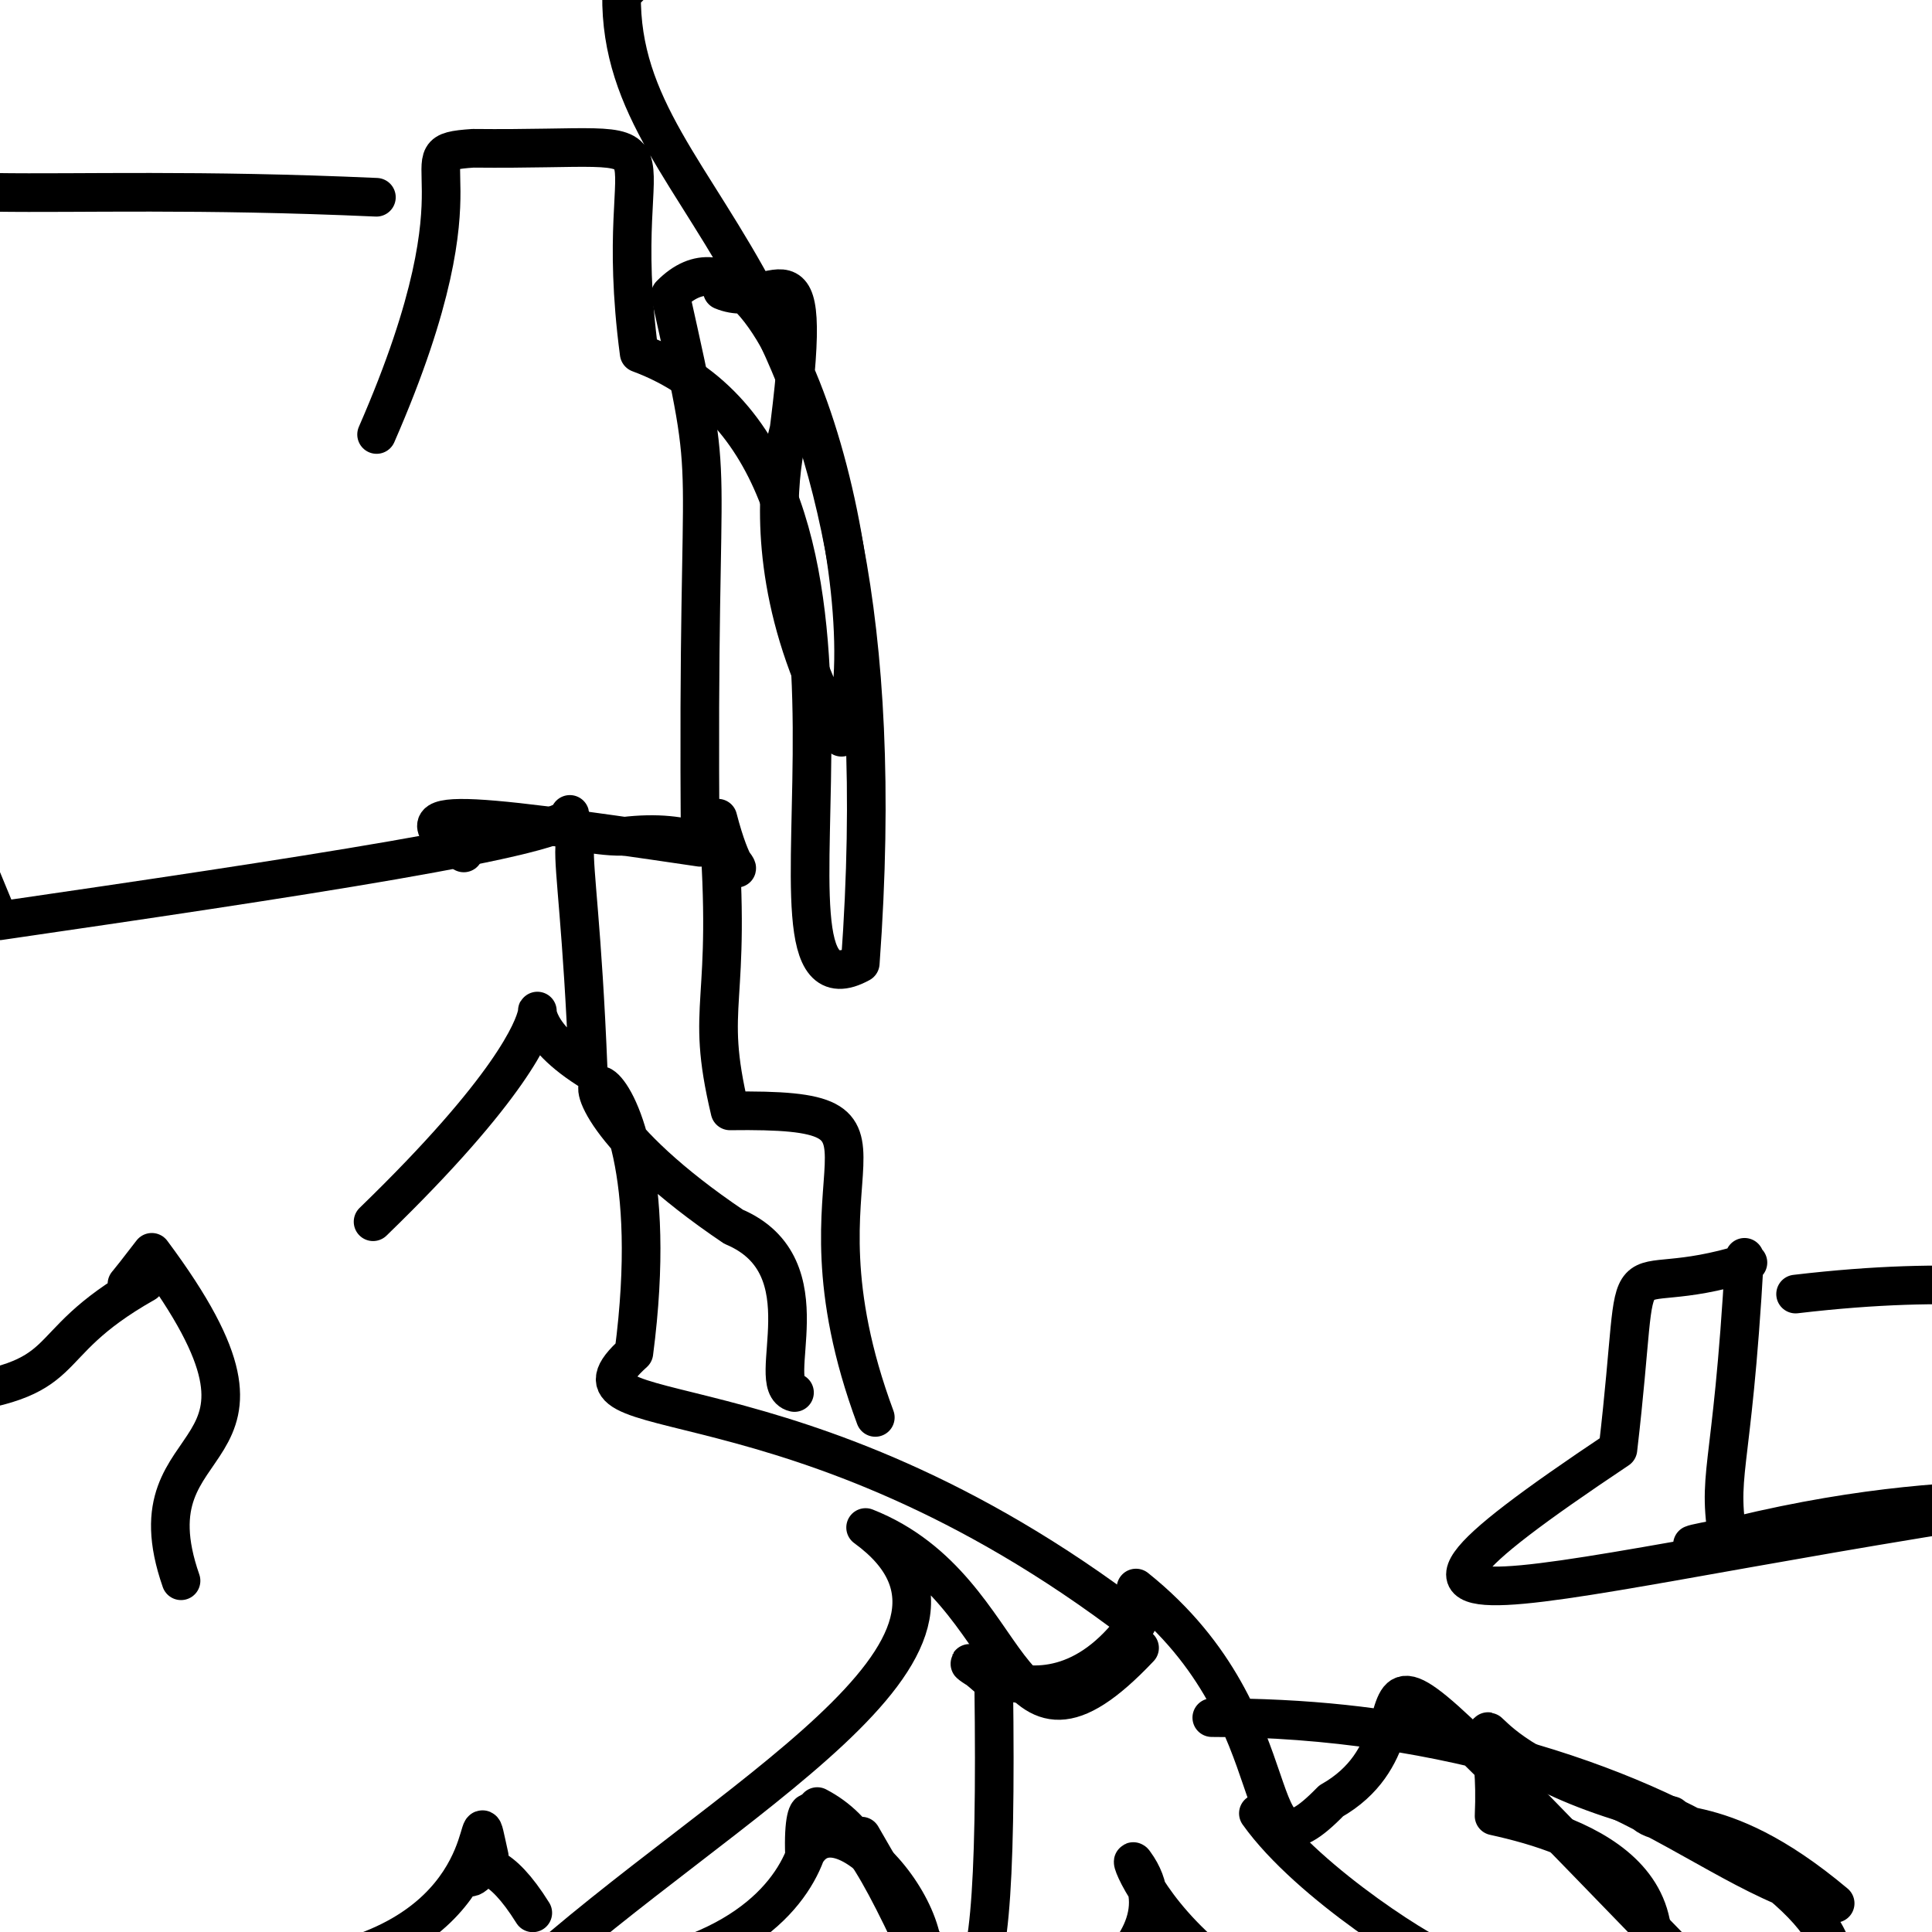 <?xml version="1.0" ?>
<svg height="600" version="1.1" width="600" xmlns="http://www.w3.org/2000/svg">
  <defs/>
  <g>
    <path d="M 519.169 563.844 C 441.892 545.361 466.148 515.723 464.002 563.954 C 491.076 569.896 536.013 585.165 499.582 638.357 C 376.002 650.891 347.849 571.51 352.363 578.559 C 373.201 606.927 311.588 642.015 292.03 621.102 C 273.227 579.749 266.849 567.915 253.808 561.045" fill="none" stroke="rgb(0, 0, 0)" stroke-linecap="round" stroke-linejoin="round" stroke-opacity="1.0" stroke-width="12"/>
    <path d="M 557.636 401.883 C 660.0 389.818 660.0 422.633 659.999 382.705 C 646.376 205.596 660.0 199.155 660.0 176.748 C 660.0 198.243 660.0 202.06 660.0 212.217 C 660.0 256.694 660.0 244.505 660.0 236.713 C 660.0 256.095 660.0 212.81 660.0 162.246" fill="none" stroke="rgb(0, 0, 0)" stroke-linecap="round" stroke-linejoin="round" stroke-opacity="1.0" stroke-width="12"/>
    <path d="M 56.222 490.921 C 38.706 440.718 98.668 458.055 47.142 388.92 C 29.317 412.239 48.375 385.024 45.044 398.435 C 8.839 418.883 26.102 428.615 -20.729 433.902 C -14.136 332.912 -60.0 361.394 -60.0 348.555 C -8.776 305.633 -60.0 302.154 -60.0 330.432" fill="none" stroke="rgb(0, 0, 0)" stroke-linecap="round" stroke-linejoin="round" stroke-opacity="1.0" stroke-width="12"/>
    <path d="M 609.441 471.019 C 660.0 456.005 660.0 406.933 660.0 332.333 C 596.698 319.085 650.607 278.679 660.0 316.29 C 660.0 262.095 660.0 242.055 660.0 186.18 C 660.0 223.325 660.0 174.094 660.0 210.955 C 660.0 197.988 644.875 216.324 634.048 219.73" fill="none" stroke="rgb(0, 0, 0)" stroke-linecap="round" stroke-linejoin="round" stroke-opacity="1.0" stroke-width="12"/>
    <path d="M 509.458 561.878 C 516.046 570.401 532.231 559.459 569.924 591.099 C 525.656 581.366 496.168 533.174 376.333 533.426 C 523.325 533.37 623.502 623.659 538.212 624.995 C 391.519 474.353 456.779 534.744 413.39 559.289 C 385.019 588.466 404.564 534.564 352.791 493.18" fill="none" stroke="rgb(0, 0, 0)" stroke-linecap="round" stroke-linejoin="round" stroke-opacity="1.0" stroke-width="12"/>
    <path d="M 165.46 594.051 C 145.188 561.55 139.796 596.162 151.954 576.552 C 146.109 550.441 158.316 592.629 108.963 607.665 C -0.93 604.894 -49.449 624.019 -44.846 603.889 C -52.995 480.336 -60.0 459.114 -16.652 506.474 C -60.0 463.029 -55.03 515.222 -60.0 482.293" fill="none" stroke="rgb(0, 0, 0)" stroke-linecap="round" stroke-linejoin="round" stroke-opacity="1.0" stroke-width="12"/>
    <path d="M 224.323 90.218 C 241.501 97.364 253.876 66.882 244.435 138.145 C 256.8 105.239 222.173 159.152 261.346 228.958 C 276.651 190.619 242.36 56.85 208.187 91.533 C 223.415 159.94 216.219 127.13 217.477 263.144 C 137.192 251.284 123.537 250.384 144.034 264.885" fill="none" stroke="rgb(0, 0, 0)" stroke-linecap="round" stroke-linejoin="round" stroke-opacity="1.0" stroke-width="12"/>
    <path d="M 116.895 61.263 C 5.838 56.293 -29.022 66.709 -60.0 47.657 C 47.233 -48.768 18.935 -60.0 46.788 -59.992 C 85.755 -39.649 89.088 -42.835 112.308 -49.2 C 97.946 4.664 90.39 -21.938 51.627 -8.058 C 48.29 -51.191 -18.435 -60.0 -21.116 -60.0" fill="none" stroke="rgb(0, 0, 0)" stroke-linecap="round" stroke-linejoin="round" stroke-opacity="1.0" stroke-width="12"/>
    <path d="M -16.937 529.417 C 7.973 527.31 -20.097 542.351 -53.55 536.988 C -60.0 590.395 -60.0 634.189 -60.0 651.713 C -60.0 646.019 -60.0 620.098 -60.0 660.0 C -60.0 660.0 -60.0 660.0 -16.85 660.0 C -16.743 660.0 -59.245 660.0 -60.0 660.0" fill="none" stroke="rgb(0, 0, 0)" stroke-linecap="round" stroke-linejoin="round" stroke-opacity="1.0" stroke-width="12"/>
    <path d="M 154.433 637.509 C 211.002 623.733 239.559 609.329 279.092 619.447 C 303.711 609.059 261.603 553.667 249.849 576.259 C 248.09 531.176 278.35 614.583 162.742 614.896 C 224.715 558.71 319.365 511.155 268.823 474.38 C 317.651 493.653 310.289 557.878 353.902 511.776" fill="none" stroke="rgb(0, 0, 0)" stroke-linecap="round" stroke-linejoin="round" stroke-opacity="1.0" stroke-width="12"/>
    <path d="M 115.86 379.423 C 201.919 296.066 143.18 306.984 182.654 332.111 C 179.161 244.464 171.349 260.041 193.601 259.741 C 236.181 254.557 231.834 288.382 222.939 254.091 C 227.67 313.816 218.53 310.491 226.707 344.995 C 291.06 344.141 241.743 359.132 271.835 440.193" fill="none" stroke="rgb(0, 0, 0)" stroke-linecap="round" stroke-linejoin="round" stroke-opacity="1.0" stroke-width="12"/>
    <path d="M 176.974 252.922 C 178.792 259.658 87.636 273.163 -0.242 285.974 C -60.0 141.929 -60.0 119.286 -60.0 109.741 C -60.0 74.169 -60.0 96.72 -60.0 143.684 C -60.0 181.435 -60.0 200.377 -60.0 199.76 C -60.0 160.879 -60.0 196.59 -30.979 249.829" fill="none" stroke="rgb(0, 0, 0)" stroke-linecap="round" stroke-linejoin="round" stroke-opacity="1.0" stroke-width="12"/>
    <path d="M 542.838 392.106 C 499.13 405.756 510.797 378.845 502.462 450.092 C 396.258 521.076 477.278 487.093 660.0 461.963 C 659.259 471.22 618.593 457.831 539.816 476.866 C 501.512 483.583 553.956 476.242 537.177 481.27 C 532.651 456.2 537.856 460.75 541.78 390.471" fill="none" stroke="rgb(0, 0, 0)" stroke-linecap="round" stroke-linejoin="round" stroke-opacity="1.0" stroke-width="12"/>
    <path d="M 116.953 134.936 C 153.85 50.449 123.54 47.671 146.892 46.054 C 219.734 46.805 188.619 35.24 198.497 109.675 C 291.683 144.116 225.585 321.845 267.167 299.104 C 283.086 80.996 192.14 68.058 193.034 -1.677 C 251.569 -60.0 239.492 -56.881 260.198 -55.381" fill="none" stroke="rgb(0, 0, 0)" stroke-linecap="round" stroke-linejoin="round" stroke-opacity="1.0" stroke-width="12"/>
    <path d="M 246.738 432.461 C 236.958 430.257 257.052 393.279 227.797 380.957 C 145.375 325.324 211.66 307.045 196.857 420.11 C 168.763 445.428 245.952 422.249 353.054 504.112 C 322.04 547.002 284.973 501.138 308.606 522.664 C 310.419 657.39 298.17 622.588 267.544 570.223" fill="none" stroke="rgb(0, 0, 0)" stroke-linecap="round" stroke-linejoin="round" stroke-opacity="1.0" stroke-width="12"/>
    <path d="M 390.8 563.157 C 406.477 585.206 445.247 609.161 449.731 609.555 C 500.447 645.076 505.393 601.613 568.526 609.849 C 500.677 634.12 495.506 660.0 475.913 660.0 C 482.907 660.0 503.096 660.0 510.626 660.0 C 460.45 660.0 438.818 660.0 467.33 624.439" fill="none" stroke="rgb(0, 0, 0)" stroke-linecap="round" stroke-linejoin="round" stroke-opacity="1.0" stroke-width="12"/>
  </g>
</svg>
